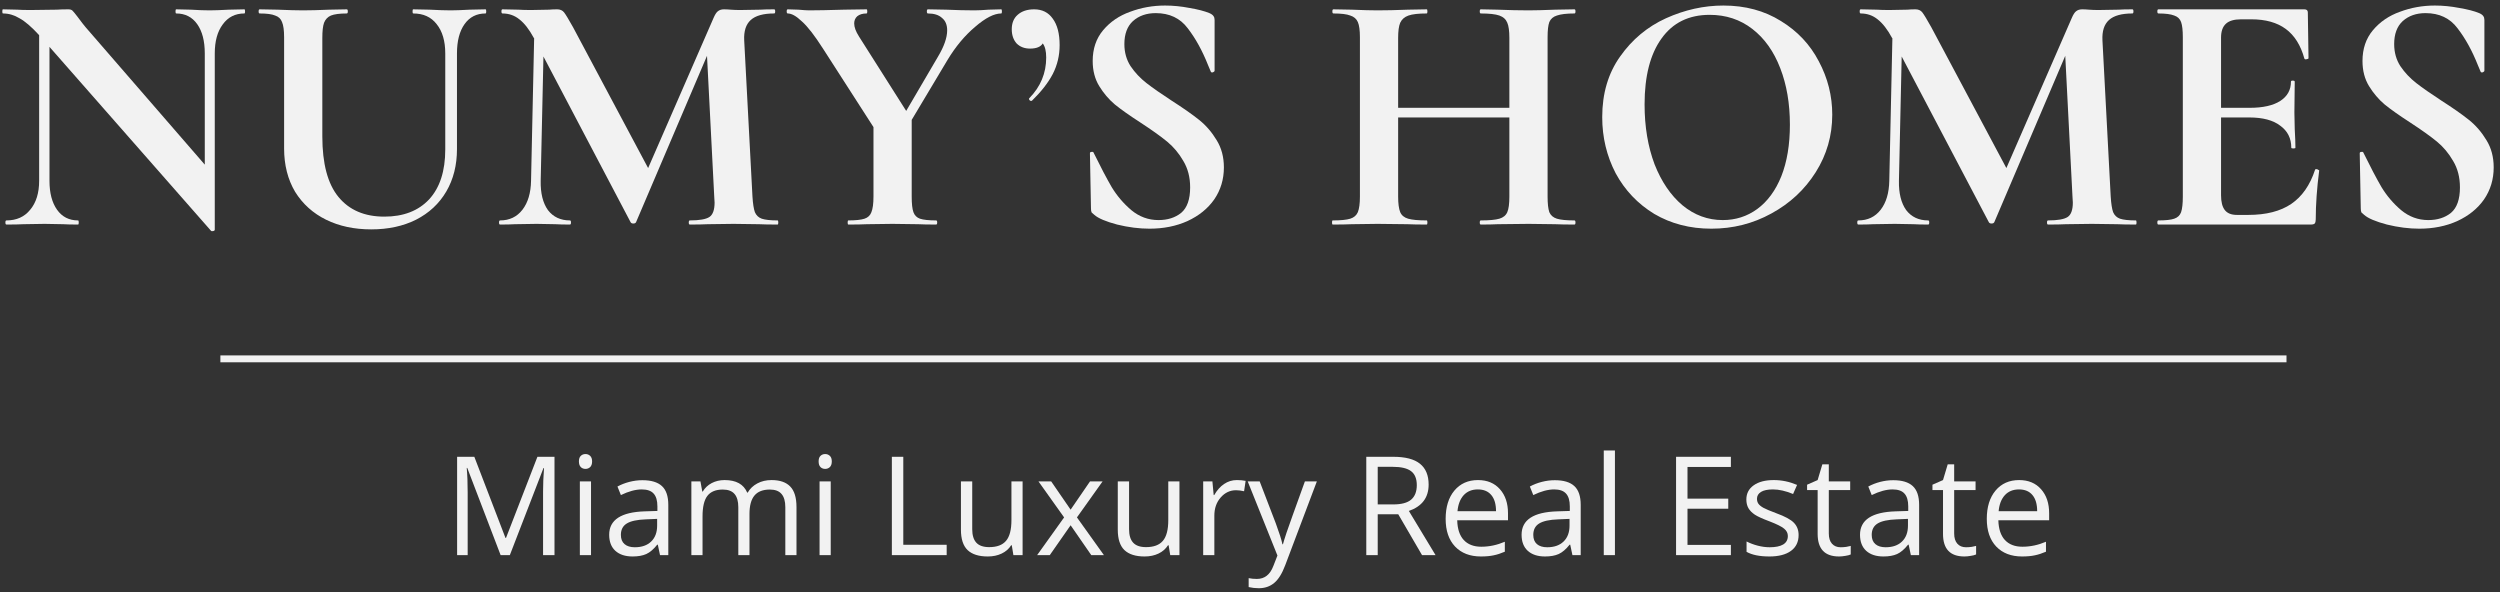 <svg width="363" height="86" viewBox="0 0 363 86" fill="none" xmlns="http://www.w3.org/2000/svg">
<rect x="0" y="0" width="363" height="86" fill="#333333" stroke="none"/>
<path d="M72.691 80.605L67.848 67.948H67.769C67.861 68.951 67.906 70.142 67.906 71.523V80.605H66.373V66.327H68.873L73.394 78.105H73.473L78.033 66.327H80.514V80.605H78.853V71.406C78.853 70.351 78.899 69.205 78.99 67.968H78.912L74.029 80.605H72.691Z" fill="#F2F2F2"/>
<path d="M85.816 80.605H84.195V69.902H85.816V80.605ZM84.059 67.001C84.059 66.63 84.15 66.36 84.332 66.191C84.514 66.015 84.742 65.927 85.016 65.927C85.276 65.927 85.501 66.015 85.689 66.191C85.878 66.366 85.973 66.637 85.973 67.001C85.973 67.366 85.878 67.639 85.689 67.822C85.501 67.997 85.276 68.085 85.016 68.085C84.742 68.085 84.514 67.997 84.332 67.822C84.15 67.639 84.059 67.366 84.059 67.001Z" fill="#F2F2F2"/>
<path d="M95.836 80.605L95.514 79.081H95.436C94.902 79.752 94.368 80.208 93.834 80.448C93.307 80.683 92.646 80.8 91.852 80.8C90.79 80.8 89.957 80.527 89.352 79.98C88.753 79.433 88.453 78.655 88.453 77.646C88.453 75.484 90.182 74.351 93.639 74.247L95.455 74.189V73.525C95.455 72.685 95.273 72.066 94.908 71.669C94.55 71.266 93.974 71.064 93.18 71.064C92.288 71.064 91.279 71.337 90.152 71.884L89.654 70.644C90.182 70.357 90.758 70.133 91.383 69.97C92.014 69.807 92.646 69.726 93.277 69.726C94.553 69.726 95.497 70.009 96.109 70.575C96.728 71.142 97.037 72.05 97.037 73.3V80.605H95.836ZM92.174 79.462C93.183 79.462 93.974 79.185 94.547 78.632C95.126 78.079 95.416 77.304 95.416 76.308V75.341L93.795 75.409C92.506 75.455 91.575 75.657 91.002 76.015C90.436 76.366 90.152 76.916 90.152 77.665C90.152 78.251 90.328 78.697 90.68 79.003C91.038 79.309 91.536 79.462 92.174 79.462Z" fill="#F2F2F2"/>
<path d="M114.029 80.605V73.642C114.029 72.789 113.847 72.151 113.482 71.728C113.118 71.298 112.551 71.083 111.783 71.083C110.774 71.083 110.029 71.373 109.547 71.952C109.065 72.532 108.824 73.424 108.824 74.628V80.605H107.203V73.642C107.203 72.789 107.021 72.151 106.656 71.728C106.292 71.298 105.722 71.083 104.947 71.083C103.932 71.083 103.186 71.389 102.711 72.001C102.242 72.607 102.008 73.603 102.008 74.99V80.605H100.387V69.902H101.705L101.969 71.366H102.047C102.353 70.846 102.783 70.439 103.336 70.146C103.896 69.853 104.521 69.706 105.211 69.706C106.884 69.706 107.978 70.312 108.492 71.523H108.57C108.889 70.963 109.352 70.52 109.957 70.195C110.562 69.869 111.253 69.706 112.027 69.706C113.238 69.706 114.143 70.019 114.742 70.644C115.348 71.262 115.65 72.255 115.65 73.622V80.605H114.029Z" fill="#F2F2F2"/>
<path d="M120.621 80.605H119V69.902H120.621V80.605ZM118.863 67.001C118.863 66.63 118.954 66.36 119.137 66.191C119.319 66.015 119.547 65.927 119.82 65.927C120.081 65.927 120.305 66.015 120.494 66.191C120.683 66.366 120.777 66.637 120.777 67.001C120.777 67.366 120.683 67.639 120.494 67.822C120.305 67.997 120.081 68.085 119.82 68.085C119.547 68.085 119.319 67.997 119.137 67.822C118.954 67.639 118.863 67.366 118.863 67.001Z" fill="#F2F2F2"/>
<path d="M129.498 80.605V66.327H131.158V79.101H137.457V80.605H129.498Z" fill="#F2F2F2"/>
<path d="M141.168 69.902V76.845C141.168 77.717 141.367 78.368 141.764 78.798C142.161 79.228 142.783 79.443 143.629 79.443C144.749 79.443 145.566 79.137 146.08 78.525C146.601 77.913 146.861 76.913 146.861 75.527V69.902H148.482V80.605H147.145L146.91 79.169H146.822C146.49 79.697 146.028 80.1 145.436 80.38C144.85 80.66 144.179 80.8 143.424 80.8C142.122 80.8 141.145 80.491 140.494 79.872C139.85 79.254 139.527 78.264 139.527 76.903V69.902H141.168Z" fill="#F2F2F2"/>
<path d="M154.508 75.126L150.787 69.902H152.633L155.455 74.003L158.268 69.902H160.094L156.373 75.126L160.289 80.605H158.453L155.455 76.269L152.428 80.605H150.592L154.508 75.126Z" fill="#F2F2F2"/>
<path d="M163.941 69.902V76.845C163.941 77.717 164.14 78.368 164.537 78.798C164.934 79.228 165.556 79.443 166.402 79.443C167.522 79.443 168.339 79.137 168.854 78.525C169.374 77.913 169.635 76.913 169.635 75.527V69.902H171.256V80.605H169.918L169.684 79.169H169.596C169.264 79.697 168.801 80.1 168.209 80.38C167.623 80.66 166.952 80.8 166.197 80.8C164.895 80.8 163.919 80.491 163.268 79.872C162.623 79.254 162.301 78.264 162.301 76.903V69.902H163.941Z" fill="#F2F2F2"/>
<path d="M179.586 69.706C180.061 69.706 180.488 69.745 180.865 69.823L180.641 71.327C180.198 71.23 179.807 71.181 179.469 71.181C178.603 71.181 177.861 71.532 177.242 72.236C176.63 72.939 176.324 73.814 176.324 74.862V80.605H174.703V69.902H176.041L176.227 71.884H176.305C176.702 71.187 177.18 70.65 177.74 70.273C178.3 69.895 178.915 69.706 179.586 69.706Z" fill="#F2F2F2"/>
<path d="M181.168 69.902H182.906L185.25 76.005C185.764 77.398 186.083 78.404 186.207 79.023H186.285C186.37 78.691 186.546 78.124 186.812 77.323C187.086 76.516 187.971 74.042 189.469 69.902H191.207L186.607 82.089C186.152 83.293 185.618 84.146 185.006 84.648C184.4 85.156 183.655 85.409 182.77 85.409C182.275 85.409 181.786 85.354 181.305 85.243V83.945C181.663 84.023 182.063 84.062 182.506 84.062C183.619 84.062 184.413 83.437 184.889 82.187L185.484 80.663L181.168 69.902Z" fill="#F2F2F2"/>
<path d="M200.045 74.667V80.605H198.385V66.327H202.301C204.052 66.327 205.344 66.663 206.178 67.333C207.018 68.004 207.438 69.013 207.438 70.361C207.438 72.249 206.48 73.525 204.566 74.189L208.443 80.605H206.48L203.023 74.667H200.045ZM200.045 73.241H202.32C203.492 73.241 204.352 73.01 204.898 72.548C205.445 72.079 205.719 71.379 205.719 70.448C205.719 69.504 205.439 68.824 204.879 68.407C204.326 67.991 203.434 67.782 202.203 67.782H200.045V73.241Z" fill="#F2F2F2"/>
<path d="M215.025 80.8C213.443 80.8 212.193 80.318 211.275 79.355C210.364 78.391 209.908 77.053 209.908 75.341C209.908 73.616 210.331 72.245 211.178 71.23C212.031 70.214 213.173 69.706 214.605 69.706C215.947 69.706 217.008 70.149 217.789 71.034C218.57 71.913 218.961 73.075 218.961 74.521V75.546H211.588C211.62 76.803 211.936 77.756 212.535 78.407C213.141 79.058 213.99 79.384 215.084 79.384C216.236 79.384 217.376 79.143 218.502 78.661V80.107C217.929 80.354 217.385 80.53 216.871 80.634C216.363 80.745 215.748 80.8 215.025 80.8ZM214.586 71.064C213.727 71.064 213.04 71.344 212.525 71.903C212.018 72.463 211.718 73.238 211.627 74.228H217.223C217.223 73.206 216.995 72.424 216.539 71.884C216.083 71.337 215.432 71.064 214.586 71.064Z" fill="#F2F2F2"/>
<path d="M228.316 80.605L227.994 79.081H227.916C227.382 79.752 226.848 80.208 226.314 80.448C225.787 80.683 225.126 80.8 224.332 80.8C223.271 80.8 222.438 80.527 221.832 79.98C221.233 79.433 220.934 78.655 220.934 77.646C220.934 75.484 222.662 74.351 226.119 74.247L227.936 74.189V73.525C227.936 72.685 227.753 72.066 227.389 71.669C227.031 71.266 226.454 71.064 225.66 71.064C224.768 71.064 223.759 71.337 222.633 71.884L222.135 70.644C222.662 70.357 223.238 70.133 223.863 69.97C224.495 69.807 225.126 69.726 225.758 69.726C227.034 69.726 227.978 70.009 228.59 70.575C229.208 71.142 229.518 72.05 229.518 73.3V80.605H228.316ZM224.654 79.462C225.663 79.462 226.454 79.185 227.027 78.632C227.607 78.079 227.896 77.304 227.896 76.308V75.341L226.275 75.409C224.986 75.455 224.055 75.657 223.482 76.015C222.916 76.366 222.633 76.916 222.633 77.665C222.633 78.251 222.809 78.697 223.16 79.003C223.518 79.309 224.016 79.462 224.654 79.462Z" fill="#F2F2F2"/>
<path d="M234.488 80.605H232.867V65.409H234.488V80.605Z" fill="#F2F2F2"/>
<path d="M251.324 80.605H243.365V66.327H251.324V67.802H245.025V72.402H250.943V73.866H245.025V79.12H251.324V80.605Z" fill="#F2F2F2"/>
<path d="M261.158 77.685C261.158 78.681 260.787 79.449 260.045 79.99C259.303 80.53 258.261 80.8 256.92 80.8C255.501 80.8 254.394 80.575 253.6 80.126V78.622C254.114 78.883 254.664 79.088 255.25 79.237C255.842 79.387 256.412 79.462 256.959 79.462C257.805 79.462 258.456 79.329 258.912 79.062C259.368 78.788 259.596 78.375 259.596 77.822C259.596 77.405 259.413 77.05 259.049 76.757C258.691 76.458 257.988 76.106 256.939 75.702C255.943 75.331 255.234 75.009 254.811 74.736C254.394 74.456 254.081 74.14 253.873 73.788C253.671 73.437 253.57 73.017 253.57 72.528C253.57 71.656 253.925 70.969 254.635 70.468C255.344 69.96 256.318 69.706 257.555 69.706C258.707 69.706 259.833 69.941 260.934 70.409L260.357 71.728C259.283 71.285 258.31 71.064 257.438 71.064C256.669 71.064 256.09 71.184 255.699 71.425C255.309 71.666 255.113 71.998 255.113 72.421C255.113 72.708 255.185 72.952 255.328 73.153C255.478 73.355 255.715 73.547 256.041 73.73C256.367 73.912 256.992 74.176 257.916 74.521C259.186 74.983 260.042 75.448 260.484 75.917C260.934 76.386 261.158 76.975 261.158 77.685Z" fill="#F2F2F2"/>
<path d="M267.262 79.462C267.548 79.462 267.825 79.443 268.092 79.403C268.359 79.358 268.57 79.312 268.727 79.267V80.507C268.551 80.592 268.29 80.66 267.945 80.712C267.607 80.771 267.301 80.8 267.027 80.8C264.957 80.8 263.922 79.71 263.922 77.528V71.161H262.389V70.38L263.922 69.706L264.605 67.421H265.543V69.902H268.648V71.161H265.543V77.46C265.543 78.105 265.696 78.6 266.002 78.945C266.308 79.29 266.728 79.462 267.262 79.462Z" fill="#F2F2F2"/>
<path d="M277.457 80.605L277.135 79.081H277.057C276.523 79.752 275.989 80.208 275.455 80.448C274.928 80.683 274.267 80.8 273.473 80.8C272.411 80.8 271.578 80.527 270.973 79.98C270.374 79.433 270.074 78.655 270.074 77.646C270.074 75.484 271.803 74.351 275.26 74.247L277.076 74.189V73.525C277.076 72.685 276.894 72.066 276.529 71.669C276.171 71.266 275.595 71.064 274.801 71.064C273.909 71.064 272.9 71.337 271.773 71.884L271.275 70.644C271.803 70.357 272.379 70.133 273.004 69.97C273.635 69.807 274.267 69.726 274.898 69.726C276.174 69.726 277.118 70.009 277.73 70.575C278.349 71.142 278.658 72.05 278.658 73.3V80.605H277.457ZM273.795 79.462C274.804 79.462 275.595 79.185 276.168 78.632C276.747 78.079 277.037 77.304 277.037 76.308V75.341L275.416 75.409C274.127 75.455 273.196 75.657 272.623 76.015C272.057 76.366 271.773 76.916 271.773 77.665C271.773 78.251 271.949 78.697 272.301 79.003C272.659 79.309 273.157 79.462 273.795 79.462Z" fill="#F2F2F2"/>
<path d="M285.465 79.462C285.751 79.462 286.028 79.443 286.295 79.403C286.562 79.358 286.773 79.312 286.93 79.267V80.507C286.754 80.592 286.493 80.66 286.148 80.712C285.81 80.771 285.504 80.8 285.23 80.8C283.16 80.8 282.125 79.71 282.125 77.528V71.161H280.592V70.38L282.125 69.706L282.809 67.421H283.746V69.902H286.852V71.161H283.746V77.46C283.746 78.105 283.899 78.6 284.205 78.945C284.511 79.29 284.931 79.462 285.465 79.462Z" fill="#F2F2F2"/>
<path d="M293.6 80.8C292.018 80.8 290.768 80.318 289.85 79.355C288.938 78.391 288.482 77.053 288.482 75.341C288.482 73.616 288.906 72.245 289.752 71.23C290.605 70.214 291.747 69.706 293.18 69.706C294.521 69.706 295.582 70.149 296.363 71.034C297.145 71.913 297.535 73.075 297.535 74.521V75.546H290.162C290.195 76.803 290.51 77.756 291.109 78.407C291.715 79.058 292.564 79.384 293.658 79.384C294.811 79.384 295.95 79.143 297.076 78.661V80.107C296.503 80.354 295.96 80.53 295.445 80.634C294.938 80.745 294.322 80.8 293.6 80.8ZM293.16 71.064C292.301 71.064 291.614 71.344 291.1 71.903C290.592 72.463 290.292 73.238 290.201 74.228H295.797C295.797 73.206 295.569 72.424 295.113 71.884C294.658 71.337 294.007 71.064 293.16 71.064Z" fill="#F2F2F2"/>
<path d="M32 51.605H332V52.605H32V51.605Z" fill="#F2F2F2"/>
<path d="M35.484 1.355C35.551 1.355 35.584 1.455 35.584 1.655C35.584 1.855 35.551 1.955 35.484 1.955C34.151 1.955 33.101 2.488 32.334 3.555C31.567 4.588 31.184 5.988 31.184 7.755V33.355C31.184 33.455 31.101 33.521 30.934 33.555C30.801 33.588 30.701 33.571 30.634 33.505L7.184 6.805V26.255C7.184 28.021 7.551 29.421 8.284 30.455C9.017 31.488 10.034 32.005 11.334 32.005C11.401 32.005 11.434 32.105 11.434 32.305C11.434 32.505 11.401 32.605 11.334 32.605C10.401 32.605 9.684 32.588 9.184 32.555L6.484 32.505L3.384 32.555C2.817 32.588 2.001 32.605 0.934 32.605C0.834 32.605 0.784 32.505 0.784 32.305C0.784 32.105 0.834 32.005 0.934 32.005C2.401 32.005 3.551 31.488 4.384 30.455C5.251 29.421 5.684 28.021 5.684 26.255V5.105C4.584 3.905 3.634 3.088 2.834 2.655C2.067 2.188 1.267 1.955 0.434 1.955C0.367 1.955 0.334 1.855 0.334 1.655C0.334 1.455 0.367 1.355 0.434 1.355L2.534 1.405C2.967 1.438 3.601 1.455 4.434 1.455L8.234 1.405C8.701 1.371 9.267 1.355 9.934 1.355C10.201 1.355 10.401 1.421 10.534 1.555C10.667 1.688 10.901 1.971 11.234 2.405C11.801 3.171 12.201 3.688 12.434 3.955L29.734 23.905V7.755C29.734 5.955 29.367 4.538 28.634 3.505C27.901 2.471 26.884 1.955 25.584 1.955C25.517 1.955 25.484 1.855 25.484 1.655C25.484 1.455 25.517 1.355 25.584 1.355L27.734 1.405C28.801 1.471 29.701 1.505 30.434 1.505C31.101 1.505 32.034 1.471 33.234 1.405L35.484 1.355Z" fill="#F2F2F2"/>
<path d="M64.652 7.755C64.652 5.955 64.235 4.538 63.402 3.505C62.602 2.471 61.468 1.955 60.002 1.955C59.935 1.955 59.902 1.855 59.902 1.655C59.902 1.455 59.935 1.355 60.002 1.355L62.402 1.405C63.668 1.471 64.685 1.505 65.452 1.505C66.085 1.505 67.002 1.471 68.202 1.405L70.502 1.355C70.568 1.355 70.602 1.455 70.602 1.655C70.602 1.855 70.568 1.955 70.502 1.955C69.202 1.955 68.185 2.471 67.452 3.505C66.718 4.538 66.352 5.955 66.352 7.755V21.655C66.352 23.988 65.835 26.038 64.802 27.805C63.768 29.571 62.302 30.938 60.402 31.905C58.535 32.838 56.368 33.305 53.902 33.305C51.435 33.305 49.252 32.838 47.352 31.905C45.452 30.971 43.952 29.621 42.852 27.855C41.785 26.055 41.252 23.955 41.252 21.555V5.405C41.252 4.405 41.152 3.671 40.952 3.205C40.785 2.738 40.452 2.421 39.952 2.255C39.485 2.055 38.735 1.955 37.702 1.955C37.602 1.955 37.552 1.855 37.552 1.655C37.552 1.455 37.602 1.355 37.702 1.355L40.352 1.405C41.885 1.471 43.102 1.505 44.002 1.505C45.002 1.505 46.268 1.471 47.802 1.405L50.352 1.355C50.452 1.355 50.502 1.455 50.502 1.655C50.502 1.855 50.452 1.955 50.352 1.955C49.318 1.955 48.552 2.055 48.052 2.255C47.585 2.455 47.252 2.805 47.052 3.305C46.885 3.771 46.802 4.505 46.802 5.505V19.805C46.802 23.771 47.585 26.705 49.152 28.605C50.718 30.505 52.935 31.455 55.802 31.455C58.568 31.455 60.735 30.621 62.302 28.955C63.868 27.255 64.652 24.838 64.652 21.705V7.755Z" fill="#F2F2F2"/>
<path d="M112.908 32.005C112.974 32.005 113.008 32.105 113.008 32.305C113.008 32.505 112.974 32.605 112.908 32.605C111.774 32.605 110.874 32.588 110.208 32.555L106.508 32.505L102.758 32.555C102.124 32.588 101.258 32.605 100.158 32.605C100.058 32.605 100.008 32.505 100.008 32.305C100.008 32.105 100.058 32.005 100.158 32.005C101.558 32.005 102.508 31.838 103.008 31.505C103.508 31.171 103.758 30.471 103.758 29.405L103.708 28.555L102.658 8.105L92.358 32.255C92.291 32.388 92.158 32.455 91.958 32.455C91.758 32.455 91.624 32.388 91.558 32.255L78.908 8.205L78.508 26.255C78.475 28.055 78.825 29.471 79.558 30.505C80.325 31.505 81.391 32.005 82.758 32.005C82.858 32.005 82.908 32.105 82.908 32.305C82.908 32.505 82.858 32.605 82.758 32.605C81.858 32.605 81.158 32.588 80.658 32.555L77.908 32.505L74.758 32.555C74.225 32.588 73.508 32.605 72.608 32.605C72.508 32.605 72.458 32.505 72.458 32.305C72.458 32.105 72.508 32.005 72.608 32.005C73.975 32.005 75.058 31.488 75.858 30.455C76.658 29.421 77.075 28.021 77.108 26.255L77.558 5.555L77.508 5.505C76.841 4.271 76.141 3.371 75.408 2.805C74.708 2.238 73.891 1.955 72.958 1.955C72.858 1.955 72.808 1.855 72.808 1.655C72.808 1.455 72.858 1.355 72.958 1.355L75.308 1.405C75.775 1.438 76.374 1.455 77.108 1.455L79.758 1.405C80.058 1.371 80.441 1.355 80.908 1.355C81.341 1.355 81.674 1.505 81.908 1.805C82.141 2.105 82.575 2.821 83.208 3.955L94.108 24.405L103.608 2.605C103.808 2.138 104.008 1.821 104.208 1.655C104.441 1.455 104.741 1.355 105.108 1.355C105.408 1.355 105.741 1.371 106.108 1.405C106.508 1.438 106.958 1.455 107.458 1.455L110.408 1.405C110.874 1.371 111.541 1.355 112.408 1.355C112.508 1.355 112.558 1.455 112.558 1.655C112.558 1.855 112.508 1.955 112.408 1.955C110.841 1.955 109.708 2.271 109.008 2.905C108.308 3.538 107.991 4.521 108.058 5.855L109.258 28.555C109.324 29.588 109.441 30.338 109.608 30.805C109.808 31.271 110.141 31.588 110.608 31.755C111.108 31.921 111.874 32.005 112.908 32.005Z" fill="#F2F2F2"/>
<path d="M145.379 1.355C145.446 1.355 145.479 1.455 145.479 1.655C145.479 1.855 145.446 1.955 145.379 1.955C144.346 1.955 143.079 2.605 141.579 3.905C140.079 5.171 138.746 6.771 137.579 8.705L132.379 17.405V28.555C132.379 29.588 132.462 30.338 132.629 30.805C132.796 31.271 133.112 31.588 133.579 31.755C134.079 31.921 134.862 32.005 135.929 32.005C136.029 32.005 136.079 32.105 136.079 32.305C136.079 32.505 136.029 32.605 135.929 32.605C134.829 32.605 133.962 32.588 133.329 32.555L129.579 32.505L125.879 32.555C125.212 32.588 124.312 32.605 123.179 32.605C123.112 32.605 123.079 32.505 123.079 32.305C123.079 32.105 123.112 32.005 123.179 32.005C124.246 32.005 125.029 31.921 125.529 31.755C126.029 31.588 126.362 31.271 126.529 30.805C126.729 30.305 126.829 29.555 126.829 28.555V18.455L119.529 7.105C118.296 5.171 117.262 3.838 116.429 3.105C115.629 2.338 114.946 1.955 114.379 1.955C114.279 1.955 114.229 1.855 114.229 1.655C114.229 1.455 114.279 1.355 114.379 1.355L115.929 1.405C116.662 1.471 117.179 1.505 117.479 1.505C118.646 1.505 120.329 1.471 122.529 1.405L125.829 1.355C125.896 1.355 125.929 1.455 125.929 1.655C125.929 1.855 125.896 1.955 125.829 1.955C125.262 1.955 124.812 2.088 124.479 2.355C124.179 2.621 124.029 2.971 124.029 3.405C124.029 3.938 124.262 4.571 124.729 5.305L131.579 16.105L136.179 8.255C137.079 6.755 137.529 5.471 137.529 4.405C137.529 3.605 137.279 3.005 136.779 2.605C136.312 2.171 135.629 1.955 134.729 1.955C134.629 1.955 134.579 1.855 134.579 1.655C134.579 1.455 134.629 1.355 134.729 1.355L137.379 1.405C138.912 1.471 140.279 1.505 141.479 1.505C142.046 1.505 142.729 1.471 143.529 1.405L145.379 1.355Z" fill="#F2F2F2"/>
<path d="M150.158 1.355C151.324 1.355 152.224 1.805 152.858 2.705C153.524 3.605 153.858 4.888 153.858 6.555C153.858 8.055 153.524 9.455 152.858 10.755C152.191 12.021 151.191 13.305 149.858 14.605C149.824 14.638 149.774 14.655 149.708 14.655C149.608 14.655 149.524 14.605 149.458 14.505C149.391 14.405 149.391 14.321 149.458 14.255C151.091 12.588 151.908 10.621 151.908 8.355C151.908 7.421 151.741 6.738 151.408 6.305C151.108 6.805 150.491 7.055 149.558 7.055C148.758 7.055 148.108 6.805 147.608 6.305C147.141 5.771 146.908 5.088 146.908 4.255C146.908 3.355 147.191 2.655 147.758 2.155C148.358 1.621 149.158 1.355 150.158 1.355Z" fill="#F2F2F2"/>
<path d="M163.259 6.405C163.259 7.605 163.559 8.671 164.159 9.605C164.792 10.538 165.559 11.355 166.459 12.055C167.359 12.755 168.575 13.605 170.109 14.605C171.775 15.671 173.109 16.605 174.109 17.405C175.109 18.205 175.959 19.188 176.659 20.355C177.359 21.488 177.709 22.805 177.709 24.305C177.709 26.038 177.242 27.588 176.309 28.955C175.375 30.288 174.075 31.338 172.409 32.105C170.775 32.838 168.942 33.205 166.909 33.205C165.409 33.205 163.842 33.005 162.209 32.605C160.575 32.171 159.475 31.705 158.909 31.205C158.742 31.071 158.609 30.955 158.509 30.855C158.442 30.721 158.409 30.521 158.409 30.255L158.259 22.305V22.255C158.259 22.121 158.342 22.055 158.509 22.055C158.675 22.021 158.775 22.071 158.809 22.205C159.809 24.238 160.675 25.888 161.409 27.155C162.175 28.421 163.125 29.538 164.259 30.505C165.425 31.471 166.742 31.955 168.209 31.955C169.542 31.955 170.642 31.605 171.509 30.905C172.375 30.171 172.809 28.938 172.809 27.205C172.809 25.738 172.475 24.455 171.809 23.355C171.175 22.255 170.392 21.321 169.459 20.555C168.525 19.788 167.242 18.871 165.609 17.805C164.009 16.771 162.759 15.888 161.859 15.155C160.992 14.421 160.242 13.538 159.609 12.505C158.975 11.471 158.659 10.255 158.659 8.855C158.659 7.088 159.159 5.605 160.159 4.405C161.192 3.171 162.509 2.271 164.109 1.705C165.709 1.105 167.392 0.805 169.159 0.805C170.325 0.805 171.509 0.921 172.709 1.155C173.909 1.355 174.875 1.605 175.609 1.905C175.909 2.038 176.109 2.188 176.209 2.355C176.309 2.488 176.359 2.671 176.359 2.905V10.255C176.359 10.355 176.275 10.438 176.109 10.505C175.942 10.538 175.842 10.505 175.809 10.405L175.409 9.455C174.575 7.355 173.592 5.571 172.459 4.105C171.359 2.638 169.809 1.905 167.809 1.905C166.475 1.905 165.375 2.288 164.509 3.055C163.675 3.821 163.259 4.938 163.259 6.405Z" fill="#F2F2F2"/>
<path d="M228.61 32.005C228.71 32.005 228.76 32.105 228.76 32.305C228.76 32.505 228.71 32.605 228.61 32.605C227.443 32.605 226.51 32.588 225.81 32.555L221.96 32.505L217.46 32.555C216.86 32.588 216.043 32.605 215.01 32.605C214.91 32.605 214.86 32.505 214.86 32.305C214.86 32.105 214.91 32.005 215.01 32.005C216.243 32.005 217.143 31.921 217.71 31.755C218.276 31.588 218.66 31.271 218.86 30.805C219.06 30.338 219.16 29.588 219.16 28.555V17.055H203.01V28.555C203.01 29.555 203.11 30.305 203.31 30.805C203.51 31.271 203.893 31.588 204.46 31.755C205.026 31.921 205.926 32.005 207.16 32.005C207.226 32.005 207.26 32.105 207.26 32.305C207.26 32.505 207.226 32.605 207.16 32.605C205.993 32.605 205.06 32.588 204.36 32.555L200.01 32.505L196.26 32.555C195.593 32.588 194.676 32.605 193.51 32.605C193.443 32.605 193.41 32.505 193.41 32.305C193.41 32.105 193.443 32.005 193.51 32.005C194.676 32.005 195.526 31.921 196.06 31.755C196.593 31.588 196.96 31.271 197.16 30.805C197.36 30.305 197.46 29.555 197.46 28.555V5.405C197.46 4.405 197.36 3.671 197.16 3.205C196.96 2.738 196.593 2.421 196.06 2.255C195.56 2.055 194.743 1.955 193.61 1.955C193.51 1.955 193.46 1.855 193.46 1.655C193.46 1.455 193.51 1.355 193.61 1.355L196.31 1.405C197.843 1.471 199.076 1.505 200.01 1.505C201.276 1.505 202.743 1.471 204.41 1.405L207.16 1.355C207.226 1.355 207.26 1.455 207.26 1.655C207.26 1.855 207.226 1.955 207.16 1.955C205.96 1.955 205.076 2.055 204.51 2.255C203.943 2.455 203.543 2.805 203.31 3.305C203.11 3.771 203.01 4.505 203.01 5.505V15.655H219.16V5.505C219.16 4.505 219.06 3.771 218.86 3.305C218.66 2.805 218.276 2.455 217.71 2.255C217.143 2.055 216.243 1.955 215.01 1.955C214.91 1.955 214.86 1.855 214.86 1.655C214.86 1.455 214.91 1.355 215.01 1.355L217.46 1.405C219.126 1.471 220.626 1.505 221.96 1.505C222.86 1.505 224.143 1.471 225.81 1.405L228.61 1.355C228.71 1.355 228.76 1.455 228.76 1.655C228.76 1.855 228.71 1.955 228.61 1.955C227.476 1.955 226.626 2.055 226.06 2.255C225.526 2.421 225.16 2.738 224.96 3.205C224.793 3.671 224.71 4.405 224.71 5.405V28.555C224.71 29.555 224.793 30.305 224.96 30.805C225.16 31.271 225.526 31.588 226.06 31.755C226.593 31.921 227.443 32.005 228.61 32.005Z" fill="#F2F2F2"/>
<path d="M248.493 33.205C245.393 33.205 242.627 32.488 240.193 31.055C237.793 29.588 235.927 27.621 234.593 25.155C233.293 22.655 232.643 19.938 232.643 17.005C232.643 13.571 233.51 10.638 235.243 8.205C236.977 5.738 239.193 3.888 241.893 2.655C244.627 1.421 247.41 0.805 250.243 0.805C253.41 0.805 256.193 1.555 258.593 3.055C260.993 4.521 262.827 6.471 264.093 8.905C265.393 11.338 266.043 13.921 266.043 16.655C266.043 19.688 265.243 22.471 263.643 25.005C262.043 27.538 259.893 29.538 257.193 31.005C254.527 32.471 251.627 33.205 248.493 33.205ZM250.143 31.955C252.01 31.955 253.677 31.421 255.143 30.355C256.643 29.255 257.81 27.671 258.643 25.605C259.477 23.505 259.893 21.005 259.893 18.105C259.893 15.038 259.427 12.305 258.493 9.905C257.56 7.471 256.21 5.571 254.443 4.205C252.677 2.838 250.61 2.155 248.243 2.155C245.21 2.155 242.877 3.305 241.243 5.605C239.61 7.871 238.793 11.055 238.793 15.155C238.793 18.388 239.277 21.288 240.243 23.855C241.243 26.388 242.593 28.371 244.293 29.805C246.027 31.238 247.977 31.955 250.143 31.955Z" fill="#F2F2F2"/>
<path d="M310.125 32.005C310.191 32.005 310.225 32.105 310.225 32.305C310.225 32.505 310.191 32.605 310.125 32.605C308.991 32.605 308.091 32.588 307.425 32.555L303.725 32.505L299.975 32.555C299.341 32.588 298.475 32.605 297.375 32.605C297.275 32.605 297.225 32.505 297.225 32.305C297.225 32.105 297.275 32.005 297.375 32.005C298.775 32.005 299.725 31.838 300.225 31.505C300.725 31.171 300.975 30.471 300.975 29.405L300.925 28.555L299.875 8.105L289.575 32.255C289.508 32.388 289.375 32.455 289.175 32.455C288.975 32.455 288.841 32.388 288.775 32.255L276.125 8.205L275.725 26.255C275.691 28.055 276.041 29.471 276.775 30.505C277.541 31.505 278.608 32.005 279.975 32.005C280.075 32.005 280.125 32.105 280.125 32.305C280.125 32.505 280.075 32.605 279.975 32.605C279.075 32.605 278.375 32.588 277.875 32.555L275.125 32.505L271.975 32.555C271.441 32.588 270.725 32.605 269.825 32.605C269.725 32.605 269.675 32.505 269.675 32.305C269.675 32.105 269.725 32.005 269.825 32.005C271.191 32.005 272.275 31.488 273.075 30.455C273.875 29.421 274.291 28.021 274.325 26.255L274.775 5.555L274.725 5.505C274.058 4.271 273.358 3.371 272.625 2.805C271.925 2.238 271.108 1.955 270.175 1.955C270.075 1.955 270.025 1.855 270.025 1.655C270.025 1.455 270.075 1.355 270.175 1.355L272.525 1.405C272.991 1.438 273.591 1.455 274.325 1.455L276.975 1.405C277.275 1.371 277.658 1.355 278.125 1.355C278.558 1.355 278.891 1.505 279.125 1.805C279.358 2.105 279.791 2.821 280.425 3.955L291.325 24.405L300.825 2.605C301.025 2.138 301.225 1.821 301.425 1.655C301.658 1.455 301.958 1.355 302.325 1.355C302.625 1.355 302.958 1.371 303.325 1.405C303.725 1.438 304.175 1.455 304.675 1.455L307.625 1.405C308.091 1.371 308.758 1.355 309.625 1.355C309.725 1.355 309.775 1.455 309.775 1.655C309.775 1.855 309.725 1.955 309.625 1.955C308.058 1.955 306.925 2.271 306.225 2.905C305.525 3.538 305.208 4.521 305.275 5.855L306.475 28.555C306.541 29.588 306.658 30.338 306.825 30.805C307.025 31.271 307.358 31.588 307.825 31.755C308.325 31.921 309.091 32.005 310.125 32.005Z" fill="#F2F2F2"/>
<path d="M336.146 24.655C336.146 24.588 336.212 24.555 336.346 24.555C336.446 24.555 336.529 24.588 336.596 24.655C336.696 24.688 336.746 24.721 336.746 24.755C336.412 27.355 336.246 29.721 336.246 31.855C336.246 32.121 336.196 32.321 336.096 32.455C335.996 32.555 335.796 32.605 335.496 32.605H313.396C313.296 32.605 313.246 32.505 313.246 32.305C313.246 32.105 313.296 32.005 313.396 32.005C314.462 32.005 315.229 31.921 315.696 31.755C316.196 31.588 316.529 31.271 316.696 30.805C316.862 30.305 316.946 29.555 316.946 28.555V5.405C316.946 4.405 316.862 3.671 316.696 3.205C316.529 2.738 316.196 2.421 315.696 2.255C315.196 2.055 314.429 1.955 313.396 1.955C313.296 1.955 313.246 1.855 313.246 1.655C313.246 1.455 313.296 1.355 313.396 1.355H334.596C334.929 1.355 335.096 1.505 335.096 1.805L335.196 8.455C335.196 8.521 335.096 8.571 334.896 8.605C334.729 8.638 334.629 8.605 334.596 8.505C334.062 6.571 333.162 5.138 331.896 4.205C330.629 3.271 328.962 2.805 326.896 2.805H325.396C324.396 2.805 323.662 3.021 323.196 3.455C322.729 3.888 322.496 4.555 322.496 5.455V15.655H326.646C328.579 15.655 330.062 15.321 331.096 14.655C332.129 13.988 332.646 13.055 332.646 11.855C332.646 11.755 332.729 11.705 332.896 11.705C333.096 11.705 333.196 11.755 333.196 11.855L333.146 16.355L333.196 18.755C333.262 19.888 333.296 20.788 333.296 21.455C333.296 21.521 333.196 21.555 332.996 21.555C332.796 21.555 332.696 21.521 332.696 21.455C332.696 20.088 332.162 19.021 331.096 18.255C330.062 17.455 328.562 17.055 326.596 17.055H322.496V28.355C322.496 29.321 322.679 30.038 323.046 30.505C323.412 30.971 323.996 31.205 324.796 31.205H326.446C329.046 31.205 331.129 30.671 332.696 29.605C334.262 28.538 335.412 26.888 336.146 24.655Z" fill="#F2F2F2"/>
<path d="M347.634 6.405C347.634 7.605 347.934 8.671 348.534 9.605C349.167 10.538 349.934 11.355 350.834 12.055C351.734 12.755 352.95 13.605 354.484 14.605C356.15 15.671 357.484 16.605 358.484 17.405C359.484 18.205 360.334 19.188 361.034 20.355C361.734 21.488 362.084 22.805 362.084 24.305C362.084 26.038 361.617 27.588 360.684 28.955C359.75 30.288 358.45 31.338 356.784 32.105C355.15 32.838 353.317 33.205 351.284 33.205C349.784 33.205 348.217 33.005 346.584 32.605C344.95 32.171 343.85 31.705 343.284 31.205C343.117 31.071 342.984 30.955 342.884 30.855C342.817 30.721 342.784 30.521 342.784 30.255L342.634 22.305V22.255C342.634 22.121 342.717 22.055 342.884 22.055C343.05 22.021 343.15 22.071 343.184 22.205C344.184 24.238 345.05 25.888 345.784 27.155C346.55 28.421 347.5 29.538 348.634 30.505C349.8 31.471 351.117 31.955 352.584 31.955C353.917 31.955 355.017 31.605 355.884 30.905C356.75 30.171 357.184 28.938 357.184 27.205C357.184 25.738 356.85 24.455 356.184 23.355C355.55 22.255 354.767 21.321 353.834 20.555C352.9 19.788 351.617 18.871 349.984 17.805C348.384 16.771 347.134 15.888 346.234 15.155C345.367 14.421 344.617 13.538 343.984 12.505C343.35 11.471 343.034 10.255 343.034 8.855C343.034 7.088 343.534 5.605 344.534 4.405C345.567 3.171 346.884 2.271 348.484 1.705C350.084 1.105 351.767 0.805 353.534 0.805C354.7 0.805 355.884 0.921 357.084 1.155C358.284 1.355 359.25 1.605 359.984 1.905C360.284 2.038 360.484 2.188 360.584 2.355C360.684 2.488 360.734 2.671 360.734 2.905V10.255C360.734 10.355 360.65 10.438 360.484 10.505C360.317 10.538 360.217 10.505 360.184 10.405L359.784 9.455C358.95 7.355 357.967 5.571 356.834 4.105C355.734 2.638 354.184 1.905 352.184 1.905C350.85 1.905 349.75 2.288 348.884 3.055C348.05 3.821 347.634 4.938 347.634 6.405Z" fill="#F2F2F2"/>
</svg>
